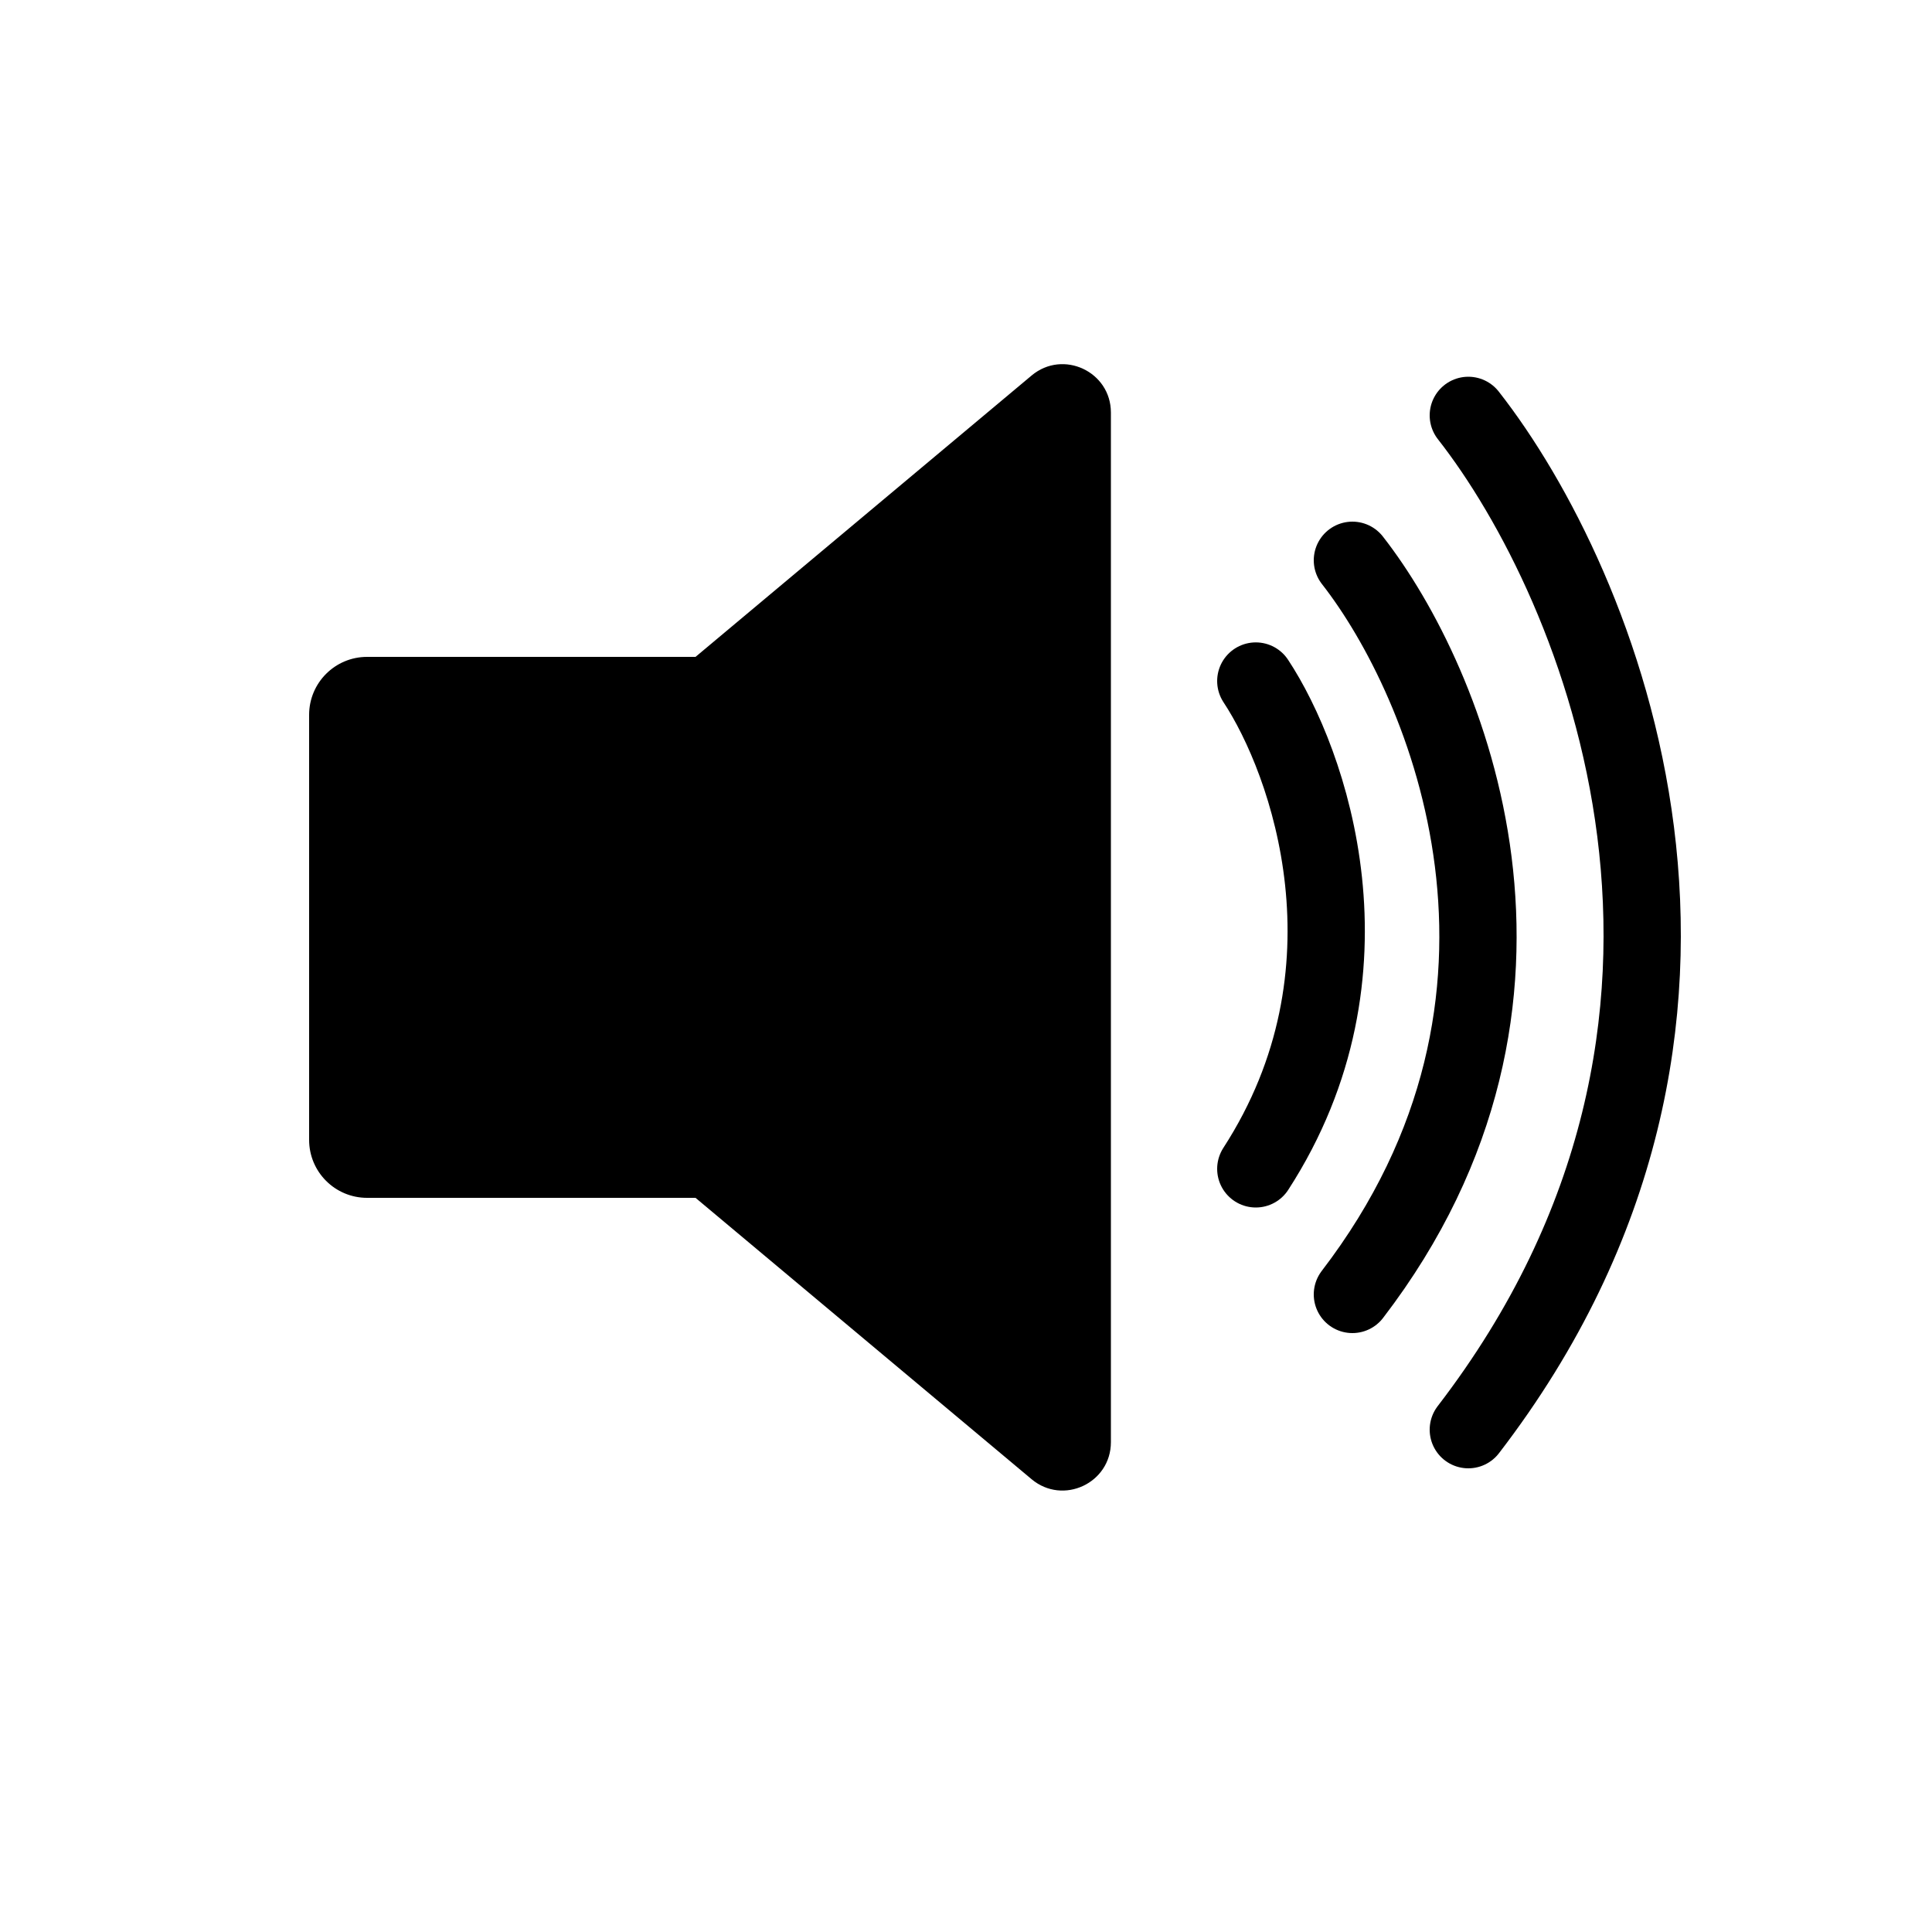 <svg width="200" height="200" viewBox="0 0 200 200" fill="none" xmlns="http://www.w3.org/2000/svg">
<path d="M32 74C32 70.686 34.686 68 38 68H72V124H38C34.686 124 32 121.314 32 118V74Z" fill="black"/>
<path d="M72 68L106.79 38.873C110.045 36.148 115 38.462 115 42.707V149.293C115 153.538 110.045 155.852 106.79 153.127L72 124V68Z" fill="black"/>
<path d="M130 70.5C135.5 78.833 143.2 100.6 130 121" stroke="black" stroke-width="8" stroke-linecap="round" stroke-linejoin="round"/>
<path d="M140 58C149.81 70.541 163.544 103.299 140 134" stroke="black" stroke-width="8" stroke-linecap="round" stroke-linejoin="round"/>
<path d="M152 43C165.583 60.327 184.6 105.584 152 148" stroke="black" stroke-width="8" stroke-linecap="round" stroke-linejoin="round"/>
</svg>
